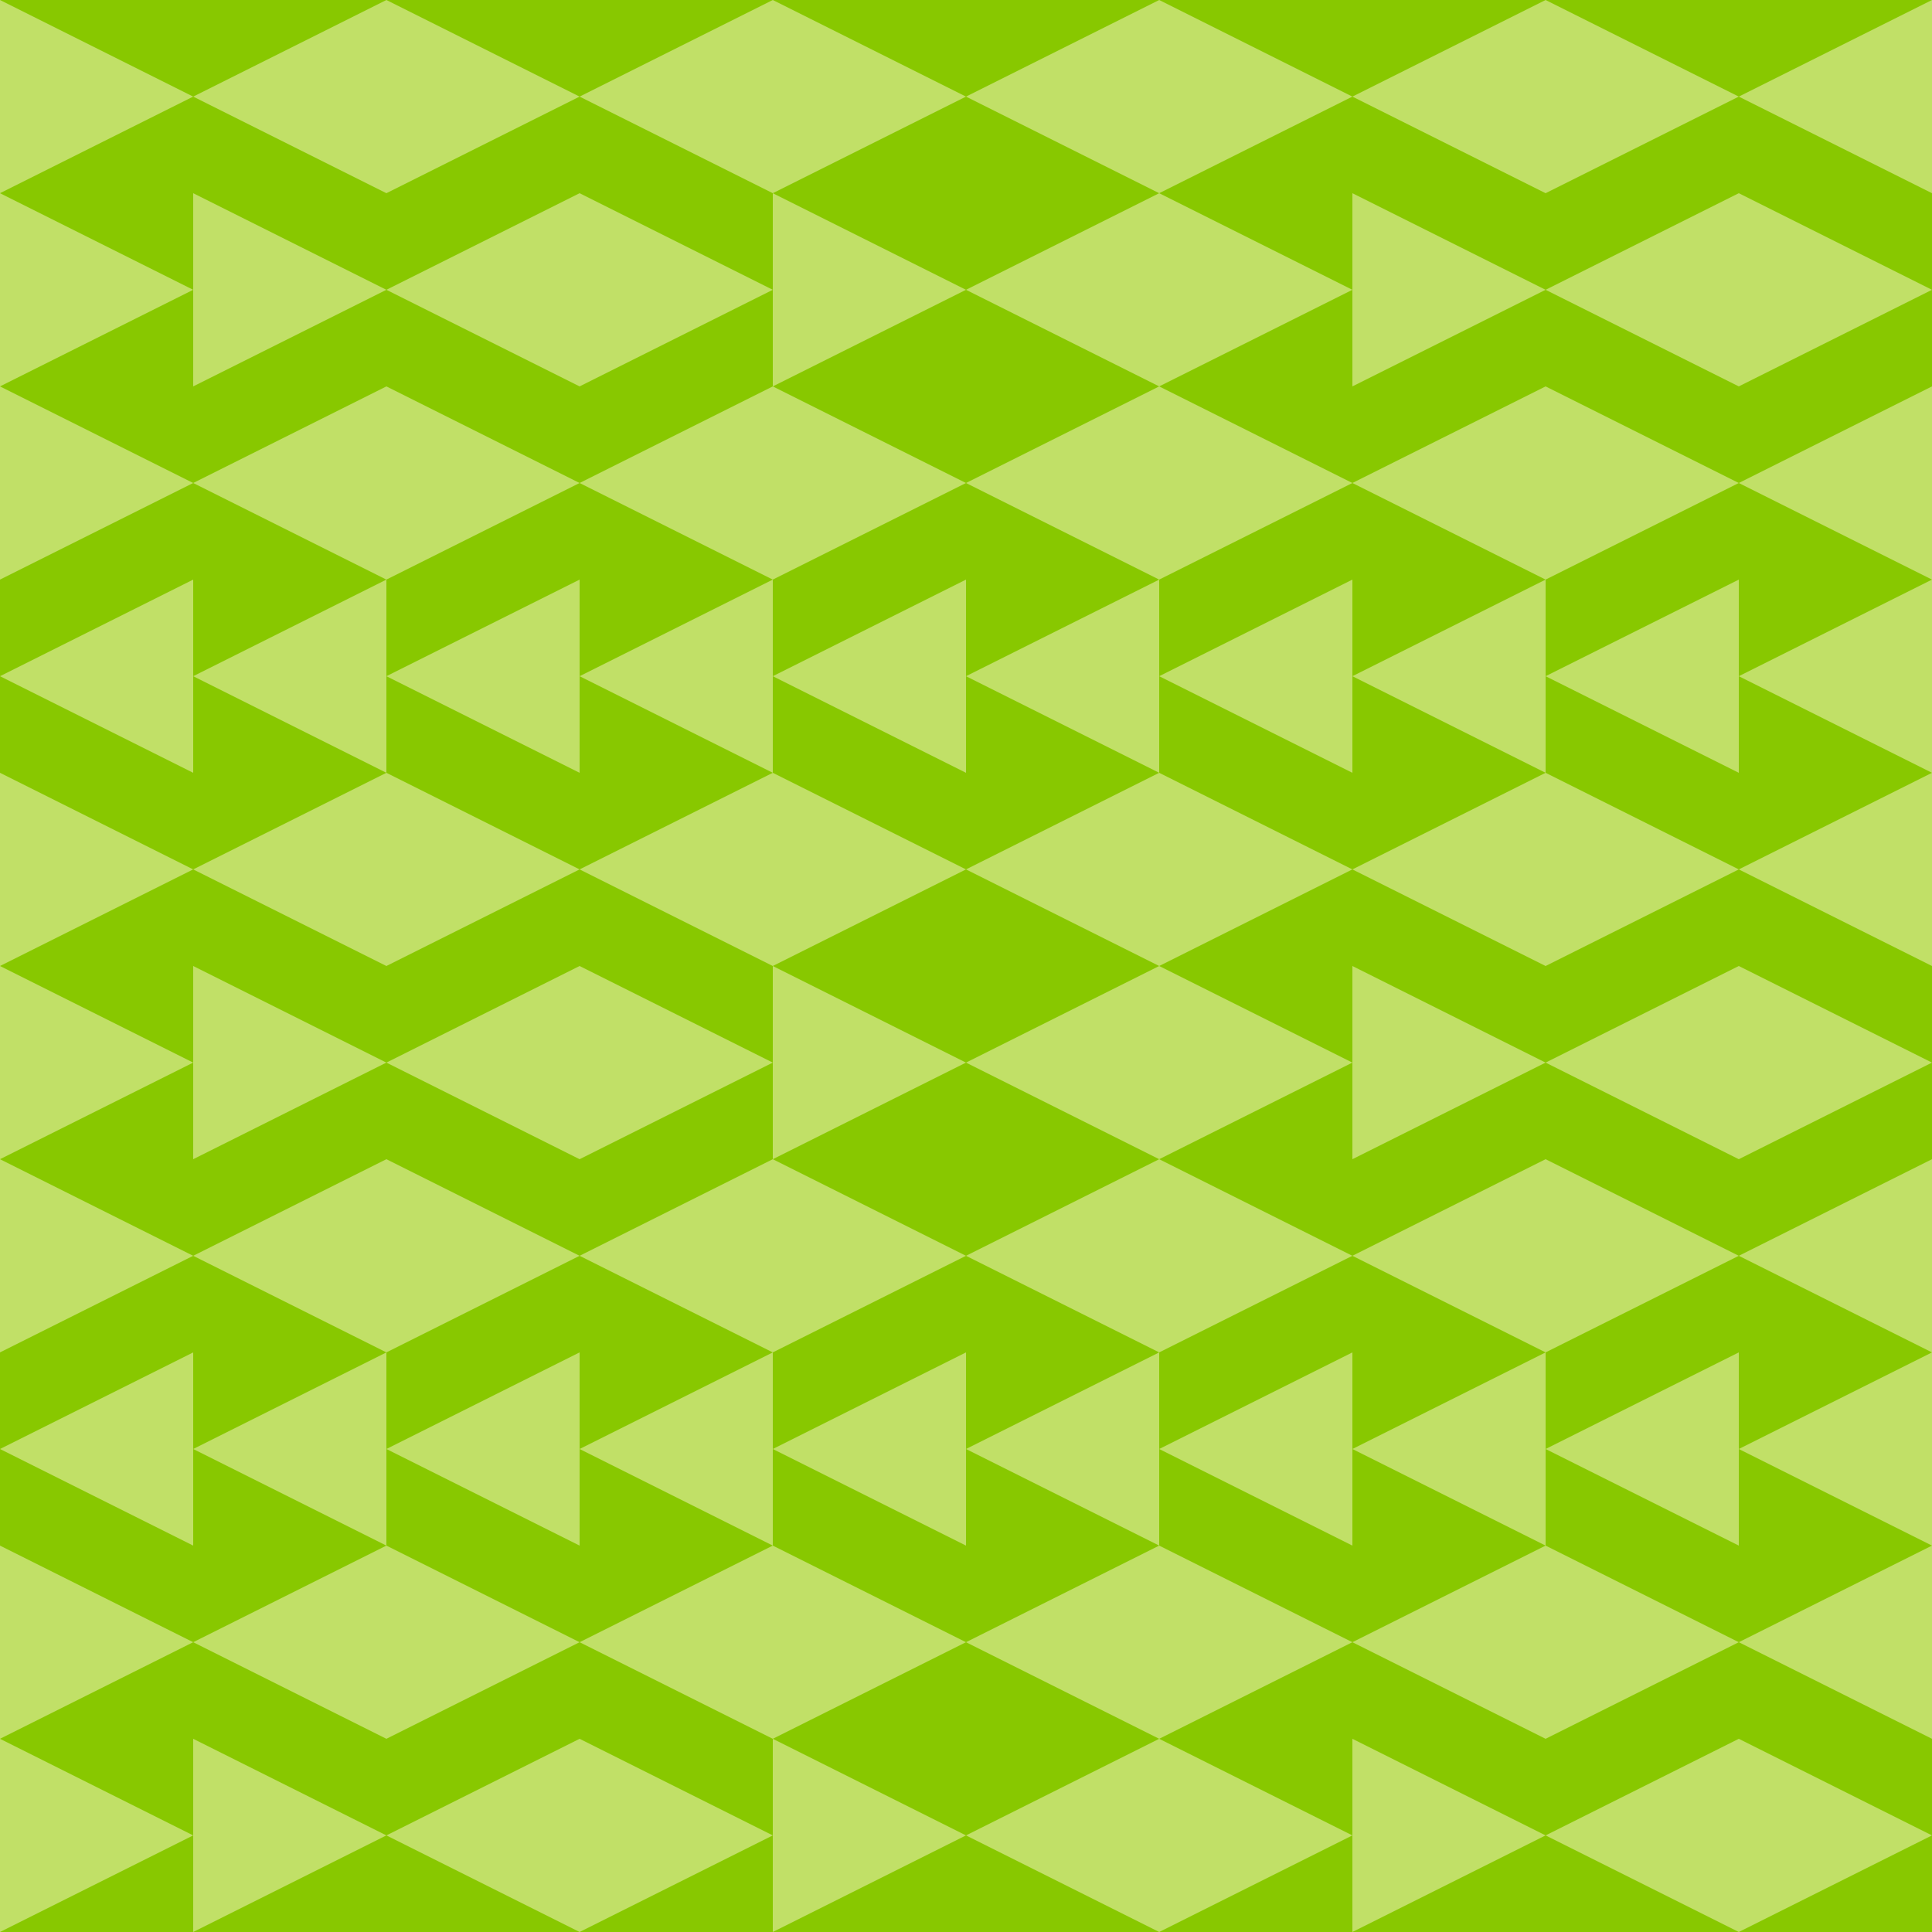<svg width="100" height="100" viewBox="0 0 100 100" fill="none" xmlns="http://www.w3.org/2000/svg">
<g clip-path="url(#clip0_14_2150)">
<rect width="100" height="100" fill="#88C800"/>
<path d="M10 95L-1.39079e-06 100L-9.53674e-07 90L10 95Z" fill="#C1E067"/>
<path d="M10 85L-1.39079e-06 90L-9.53674e-07 80L10 85Z" fill="#C1E067"/>
<path d="M2.18557e-07 75L10 80L10 70L2.18557e-07 75Z" fill="#C1E067"/>
<path d="M10 65L-1.39079e-06 70L-9.53674e-07 60L10 65Z" fill="#C1E067"/>
<path d="M10 55L-1.39079e-06 60L-9.53674e-07 50L10 55Z" fill="#C1E067"/>
<path d="M10 45L-1.39079e-06 50L-9.53674e-07 40L10 45Z" fill="#C1E067"/>
<path d="M2.18557e-07 35L10 40L10 30L2.18557e-07 35Z" fill="#C1E067"/>
<path d="M10 25L-1.39079e-06 30L-9.53674e-07 20L10 25Z" fill="#C1E067"/>
<path d="M10 15L-1.39079e-06 20L-9.53674e-07 10L10 15Z" fill="#C1E067"/>
<path d="M10 5L-1.39079e-06 10L-9.53674e-07 -4.37114e-07L10 5Z" fill="#C1E067"/>
<path d="M20 95L10 100L10 90L20 95Z" fill="#C1E067"/>
<path d="M10 85L20 90L20 80L10 85Z" fill="#C1E067"/>
<path d="M10 75L20 80L20 70L10 75Z" fill="#C1E067"/>
<path d="M10 65L20 70L20 60L10 65Z" fill="#C1E067"/>
<path d="M20 55L10 60L10 50L20 55Z" fill="#C1E067"/>
<path d="M10 45L20 50L20 40L10 45Z" fill="#C1E067"/>
<path d="M10 35L20 40L20 30L10 35Z" fill="#C1E067"/>
<path d="M10 25L20 30L20 20L10 25Z" fill="#C1E067"/>
<path d="M20 15L10 20L10 10L20 15Z" fill="#C1E067"/>
<path d="M10 5L20 10L20 -4.37114e-07L10 5Z" fill="#C1E067"/>
<path d="M20 95L30 90L30 100L20 95Z" fill="#C1E067"/>
<path d="M30 85L20 90L20 80L30 85Z" fill="#C1E067"/>
<path d="M20 75L30 80L30 70L20 75Z" fill="#C1E067"/>
<path d="M30 65L20 70L20 60L30 65Z" fill="#C1E067"/>
<path d="M20 55L30 60L30 50L20 55Z" fill="#C1E067"/>
<path d="M30 45L20 50L20 40L30 45Z" fill="#C1E067"/>
<path d="M20 35L30 40L30 30L20 35Z" fill="#C1E067"/>
<path d="M30 25L20 30L20 20L30 25Z" fill="#C1E067"/>
<path d="M20 15L30 20L30 10L20 15Z" fill="#C1E067"/>
<path d="M30 5L20 10L20 -4.37114e-07L30 5Z" fill="#C1E067"/>
<path d="M40 95L30 100L30 90L40 95Z" fill="#C1E067"/>
<path d="M30 85L40 90L40 80L30 85Z" fill="#C1E067"/>
<path d="M30 75L40 80L40 70L30 75Z" fill="#C1E067"/>
<path d="M30 65L40 70L40 60L30 65Z" fill="#C1E067"/>
<path d="M40 55L30 60L30 50L40 55Z" fill="#C1E067"/>
<path d="M30 45L40 50L40 40L30 45Z" fill="#C1E067"/>
<path d="M30 35L40 40L40 30L30 35Z" fill="#C1E067"/>
<path d="M30 25L40 30L40 20L30 25Z" fill="#C1E067"/>
<path d="M40 15L30 20L30 10L40 15Z" fill="#C1E067"/>
<path d="M30 5L40 10L40 -4.37114e-07L30 5Z" fill="#C1E067"/>
<path d="M50 95L40 100L40 90L50 95Z" fill="#C1E067"/>
<path d="M50 85L40 90L40 80L50 85Z" fill="#C1E067"/>
<path d="M40 75L50 80L50 70L40 75Z" fill="#C1E067"/>
<path d="M50 65L40 70L40 60L50 65Z" fill="#C1E067"/>
<path d="M50 55L40 60L40 50L50 55Z" fill="#C1E067"/>
<path d="M50 45L40 50L40 40L50 45Z" fill="#C1E067"/>
<path d="M40 35L50 40L50 30L40 35Z" fill="#C1E067"/>
<path d="M50 25L40 30L40 20L50 25Z" fill="#C1E067"/>
<path d="M50 15L40 20L40 10L50 15Z" fill="#C1E067"/>
<path d="M50 5L40 10L40 -4.37114e-07L50 5Z" fill="#C1E067"/>
<path d="M50 95L60 100L60 90L50 95Z" fill="#C1E067"/>
<path d="M50 85L60 90L60 80L50 85Z" fill="#C1E067"/>
<path d="M50 75L60 80L60 70L50 75Z" fill="#C1E067"/>
<path d="M50 65L60 70L60 60L50 65Z" fill="#C1E067"/>
<path d="M50 55L60 60L60 50L50 55Z" fill="#C1E067"/>
<path d="M50 45L60 50L60 40L50 45Z" fill="#C1E067"/>
<path d="M50 35L60 40L60 30L50 35Z" fill="#C1E067"/>
<path d="M50 25L60 30L60 20L50 25Z" fill="#C1E067"/>
<path d="M50 15L60 20L60 10L50 15Z" fill="#C1E067"/>
<path d="M50 5L60 10L60 -4.37114e-07L50 5Z" fill="#C1E067"/>
<path d="M70 95L60 100L60 90L70 95Z" fill="#C1E067"/>
<path d="M70 85L60 90L60 80L70 85Z" fill="#C1E067"/>
<path d="M60 75L70 80L70 70L60 75Z" fill="#C1E067"/>
<path d="M70 65L60 70L60 60L70 65Z" fill="#C1E067"/>
<path d="M70 55L60 60L60 50L70 55Z" fill="#C1E067"/>
<path d="M70 45L60 50L60 40L70 45Z" fill="#C1E067"/>
<path d="M60 35L70 40L70 30L60 35Z" fill="#C1E067"/>
<path d="M70 25L60 30L60 20L70 25Z" fill="#C1E067"/>
<path d="M70 15L60 20L60 10L70 15Z" fill="#C1E067"/>
<path d="M70 5L60 10L60 -4.37114e-07L70 5Z" fill="#C1E067"/>
<path d="M80 95L70 100L70 90L80 95Z" fill="#C1E067"/>
<path d="M70 85L80 90L80 80L70 85Z" fill="#C1E067"/>
<path d="M70 75L80 80L80 70L70 75Z" fill="#C1E067"/>
<path d="M70 65L80 70L80 60L70 65Z" fill="#C1E067"/>
<path d="M80 55L70 60L70 50L80 55Z" fill="#C1E067"/>
<path d="M70 45L80 50L80 40L70 45Z" fill="#C1E067"/>
<path d="M70 35L80 40L80 30L70 35Z" fill="#C1E067"/>
<path d="M70 25L80 30L80 20L70 25Z" fill="#C1E067"/>
<path d="M80 15L70 20L70 10L80 15Z" fill="#C1E067"/>
<path d="M70 5L80 10L80 -4.37114e-07L70 5Z" fill="#C1E067"/>
<path d="M80 95L90 100L90 90L80 95Z" fill="#C1E067"/>
<path d="M90 85L80 90L80 80L90 85Z" fill="#C1E067"/>
<path d="M80 75L90 80L90 70L80 75Z" fill="#C1E067"/>
<path d="M90 65L80 70L80 60L90 65Z" fill="#C1E067"/>
<path d="M80 55L90 60L90 50L80 55Z" fill="#C1E067"/>
<path d="M90 45L80 50L80 40L90 45Z" fill="#C1E067"/>
<path d="M80 35L90 40L90 30L80 35Z" fill="#C1E067"/>
<path d="M90 25L80 30L80 20L90 25Z" fill="#C1E067"/>
<path d="M80 15L90 20L90 10L80 15Z" fill="#C1E067"/>
<path d="M90 5L80 10L80 -4.37114e-07L90 5Z" fill="#C1E067"/>
<path d="M100 95L90 100L90 90L100 95Z" fill="#C1E067"/>
<path d="M90 85L100 90L100 80L90 85Z" fill="#C1E067"/>
<path d="M90 75L100 80L100 70L90 75Z" fill="#C1E067"/>
<path d="M90 65L100 70L100 60L90 65Z" fill="#C1E067"/>
<path d="M100 55L90 60L90 50L100 55Z" fill="#C1E067"/>
<path d="M90 45L100 50L100 40L90 45Z" fill="#C1E067"/>
<path d="M90 35L100 40L100 30L90 35Z" fill="#C1E067"/>
<path d="M90 25L100 30L100 20L90 25Z" fill="#C1E067"/>
<path d="M100 15L90 20L90 10L100 15Z" fill="#C1E067"/>
<path d="M90 5L100 10L100 -4.37114e-07L90 5Z" fill="#C1E067"/>
</g>
<defs>
<clipPath id="clip0_14_2150">
<rect width="100" height="100" fill="white"/>
</clipPath>
</defs>
</svg>

